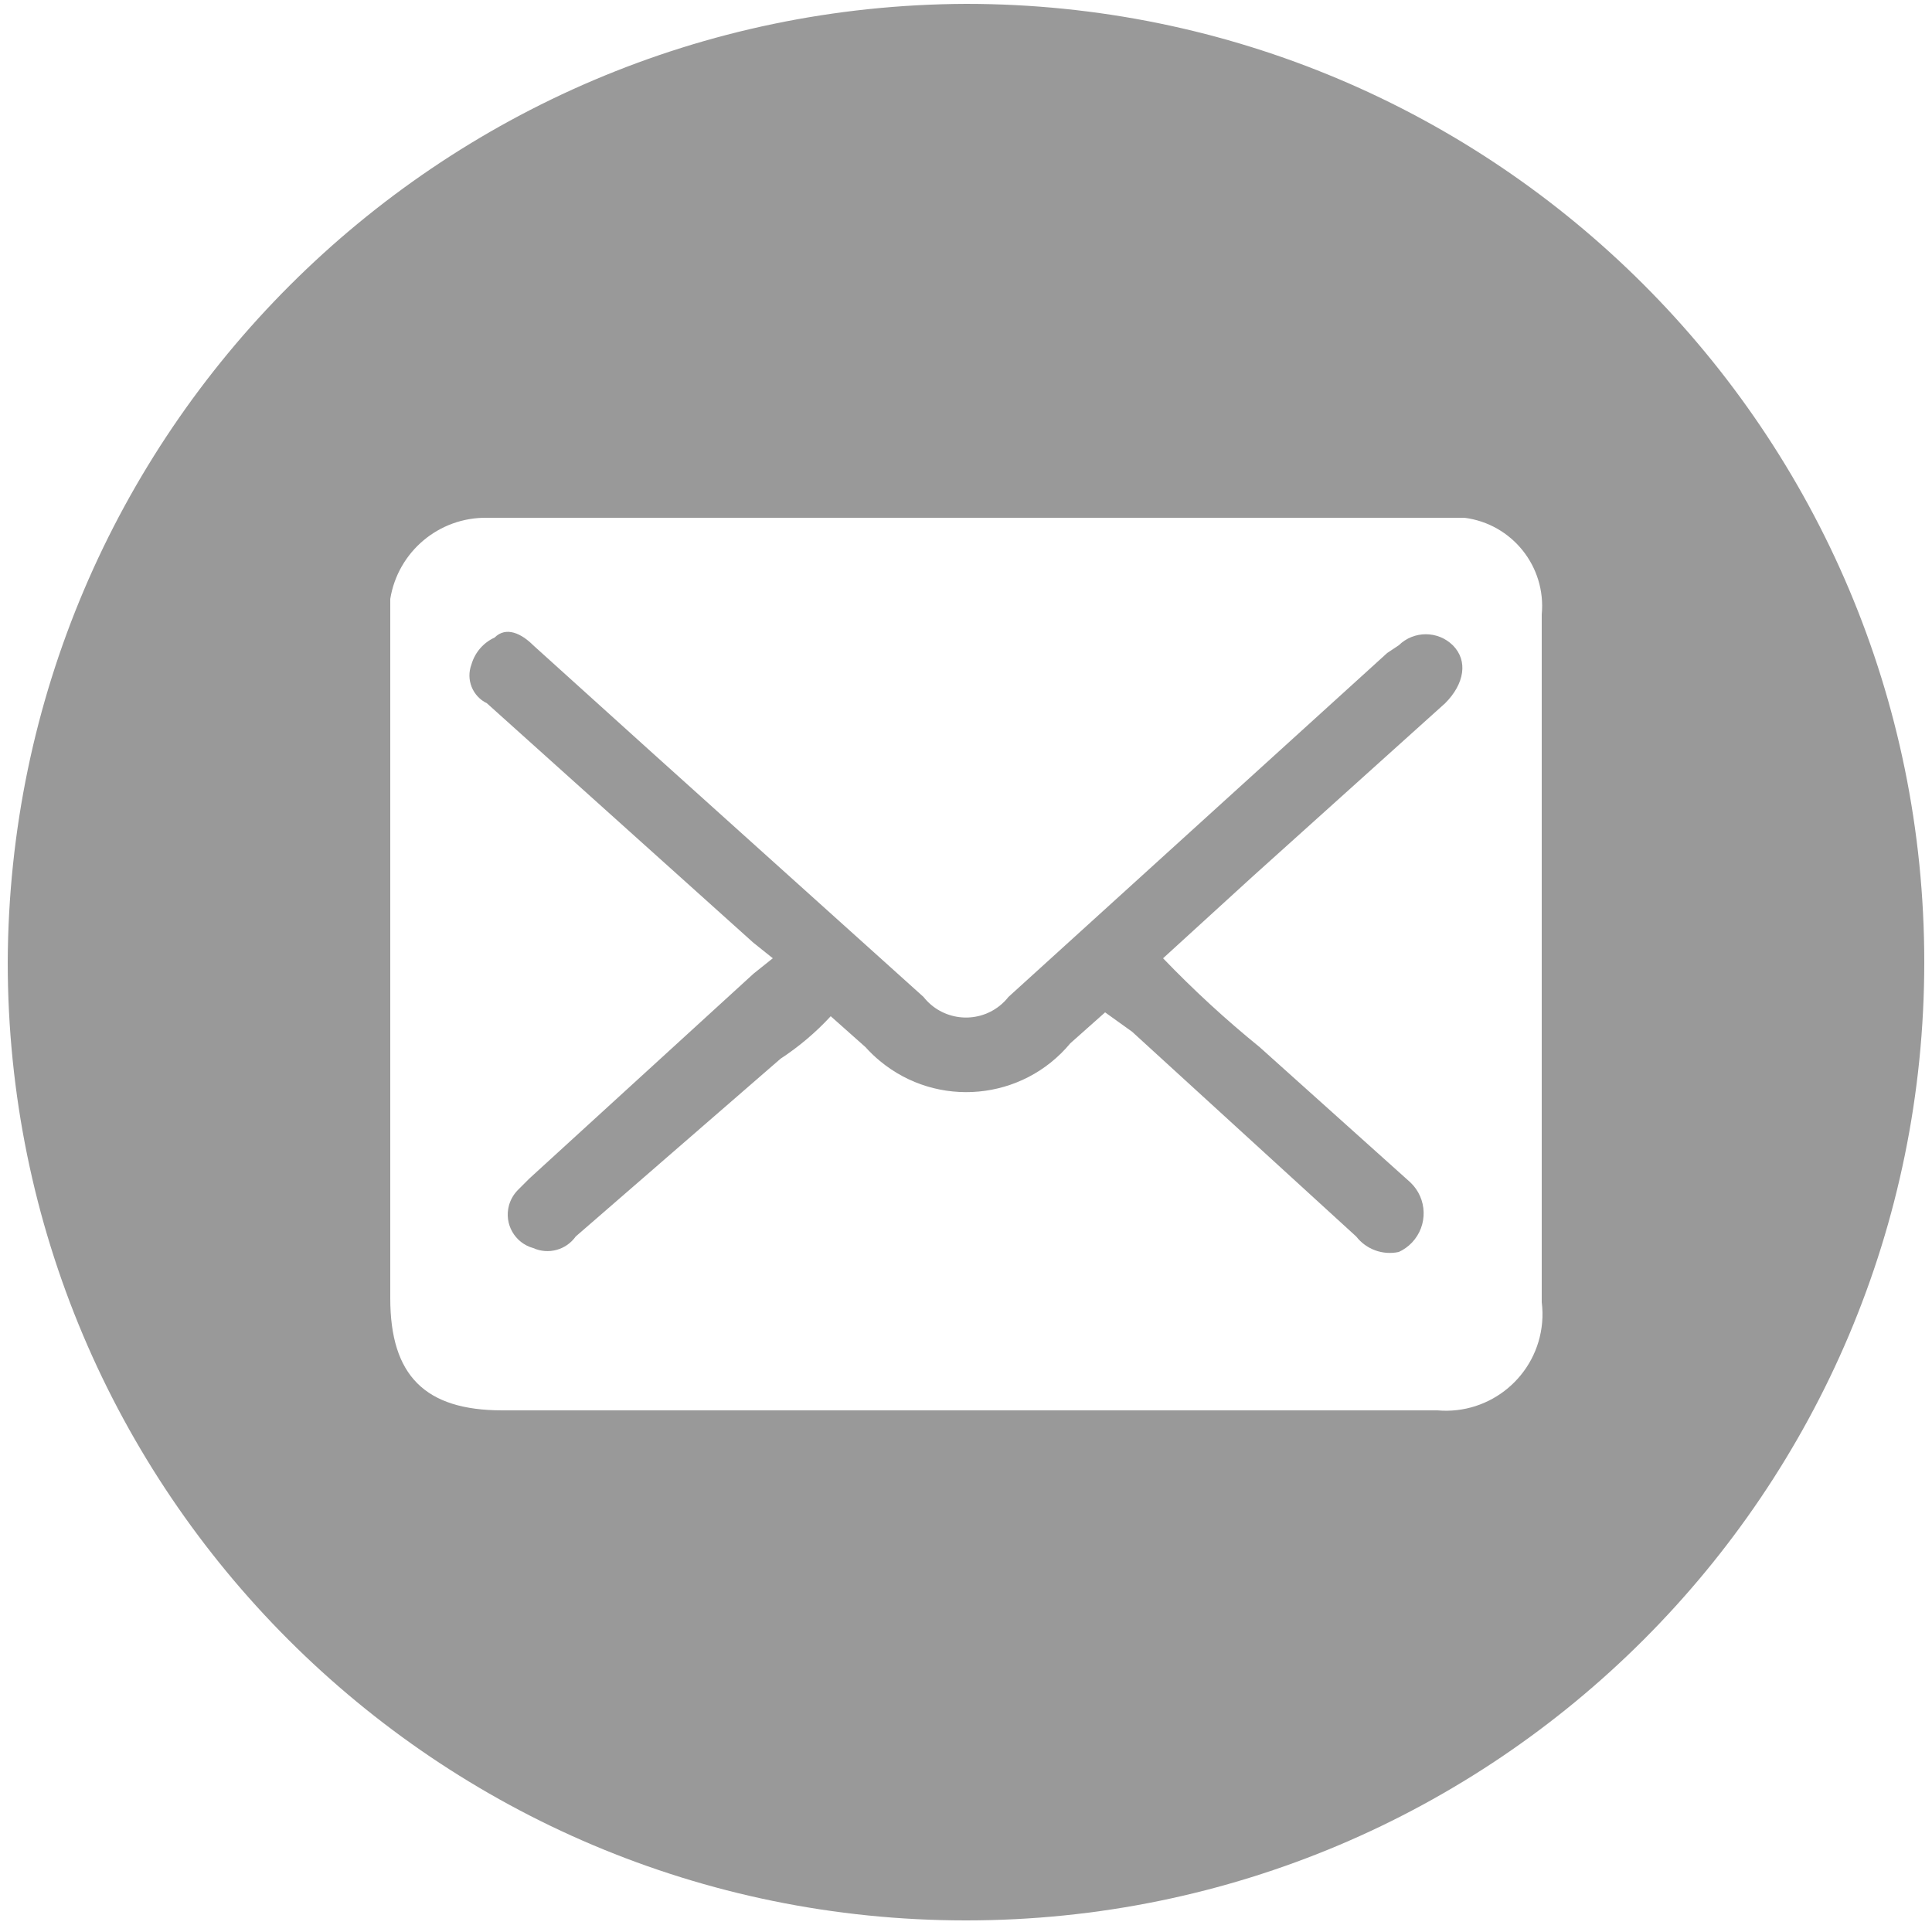 <?xml version="1.0" encoding="utf-8"?>
<!-- Generator: Adobe Illustrator 16.0.0, SVG Export Plug-In . SVG Version: 6.00 Build 0)  -->
<!DOCTYPE svg PUBLIC "-//W3C//DTD SVG 1.1//EN" "http://www.w3.org/Graphics/SVG/1.1/DTD/svg11.dtd">
<svg version="1.1" id="Layer_1" xmlns="http://www.w3.org/2000/svg" xmlns:xlink="http://www.w3.org/1999/xlink" x="0px" y="0px"
	 width="50px" height="50px" viewBox="0 0 50 50" enable-background="new 0 0 50 50" xml:space="preserve">
<path fill="#999999" d="M25,0.1c13.697,0,24.8,11.103,24.8,24.8S38.697,49.7,25,49.7c-13.697,0-24.8-11.104-24.8-24.8
	C0.255,11.226,11.326,0.155,25,0.1z M24.9,36.5h12.3c1.375,0.121,2.589-0.896,2.71-2.271c0.016-0.176,0.012-0.354-0.01-0.528V15.9
	c0.117-1.237-0.768-2.343-2-2.5H12.6c-1.239-0.016-2.302,0.877-2.5,2.1v18.1c0,2,0.9,2.9,2.9,2.9H24.9z"/>
<path fill="#999999" d="M28.6,26.2L27.7,27c-1.235,1.487-3.441,1.692-4.929,0.457c-0.132-0.109-0.257-0.229-0.372-0.357l-0.9-0.8
	c-0.386,0.419-0.823,0.788-1.3,1.101L14.9,32c-0.249,0.35-0.708,0.475-1.1,0.3c-0.479-0.132-0.76-0.628-0.627-1.107
	c0.041-0.147,0.119-0.283,0.227-0.393l0.3-0.3l5.8-5.3l0.5-0.4l-0.5-0.4l-6.9-6.2c-0.372-0.181-0.545-0.614-0.4-1
	c0.088-0.31,0.307-0.566,0.6-0.7c0.3-0.3,0.7-0.1,1,0.2l3.1,2.8l7,6.3c0.479,0.608,1.358,0.712,1.966,0.234
	c0.087-0.069,0.165-0.147,0.233-0.234l9.801-8.9l0.3-0.2c0.389-0.381,1.011-0.381,1.399,0c0.4,0.4,0.301,1-0.199,1.5l-5,4.5
	L30.1,24.8c0.785,0.817,1.62,1.586,2.5,2.3l3.9,3.5c0.441,0.418,0.461,1.114,0.043,1.556c-0.098,0.103-0.214,0.187-0.343,0.245
	c-0.413,0.089-0.841-0.066-1.101-0.4l-5.8-5.3L28.6,26.2z"/>
</svg>
